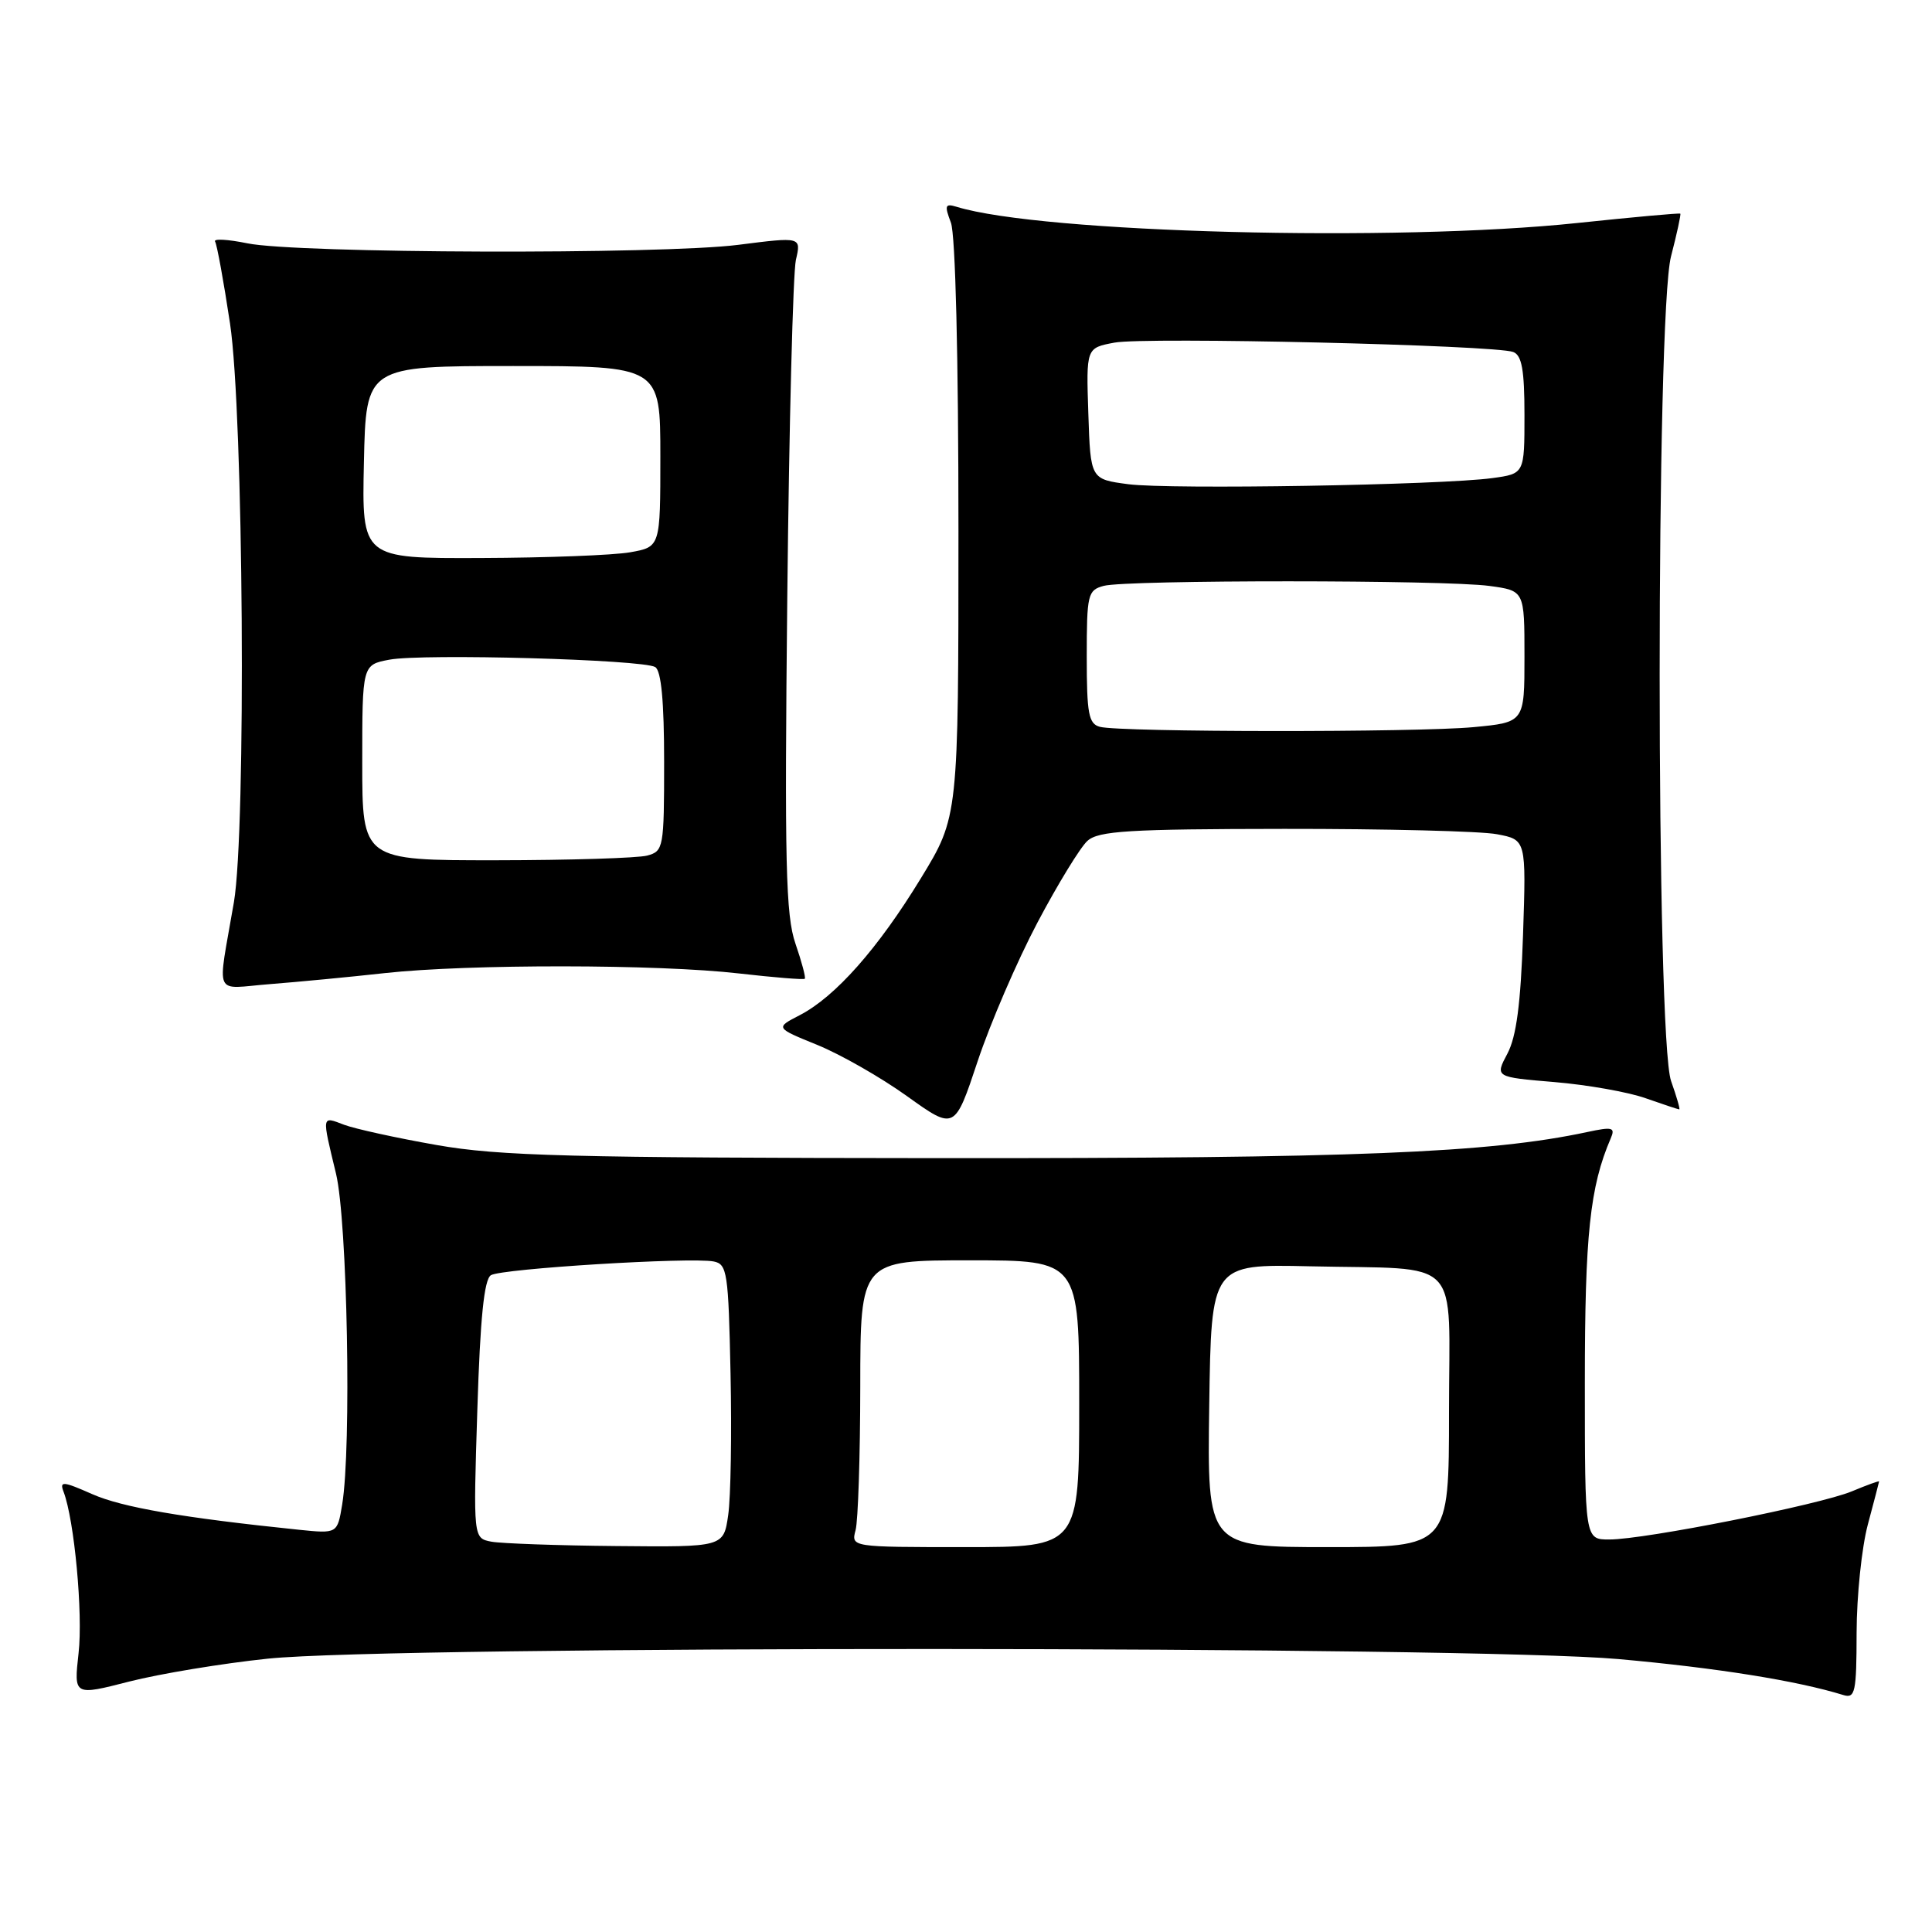 <?xml version="1.0" encoding="UTF-8" standalone="no"?>
<!DOCTYPE svg PUBLIC "-//W3C//DTD SVG 1.1//EN" "http://www.w3.org/Graphics/SVG/1.1/DTD/svg11.dtd" >
<svg xmlns="http://www.w3.org/2000/svg" xmlns:xlink="http://www.w3.org/1999/xlink" version="1.1" viewBox="0 0 256 256">
 <g >
 <path fill="currentColor"
d=" M 35.50 219.78 C 52.10 218.04 194.96 218.09 214.50 219.84 C 227.53 221.01 238.10 222.70 244.25 224.60 C 245.82 225.08 246.00 224.25 246.01 216.32 C 246.02 211.47 246.69 205.03 247.50 202.00 C 248.31 198.97 248.98 196.41 248.99 196.30 C 248.99 196.19 247.37 196.78 245.38 197.61 C 241.14 199.38 217.97 203.99 213.25 203.99 C 210.00 204.00 210.00 204.00 210.00 183.22 C 210.00 163.61 210.67 157.26 213.43 150.84 C 214.06 149.39 213.67 149.28 210.32 150.00 C 197.34 152.78 179.47 153.50 124.50 153.46 C 75.56 153.42 66.14 153.18 57.85 151.72 C 52.55 150.79 47.04 149.58 45.60 149.04 C 42.59 147.89 42.63 147.67 44.52 155.50 C 46.03 161.75 46.59 191.79 45.34 199.36 C 44.70 203.22 44.70 203.22 39.60 202.70 C 24.18 201.11 16.18 199.73 12.22 197.98 C 8.35 196.27 7.87 196.22 8.42 197.66 C 9.85 201.38 11.01 213.81 10.41 219.06 C 9.78 224.70 9.78 224.70 17.14 222.81 C 21.19 221.78 29.45 220.41 35.50 219.78 Z  M 137.47 122.24 C 140.16 117.15 143.14 112.28 144.09 111.42 C 145.55 110.10 149.53 109.85 170.16 109.83 C 183.55 109.82 196.24 110.13 198.36 110.54 C 202.23 111.27 202.23 111.27 201.81 123.88 C 201.50 133.01 200.93 137.36 199.74 139.61 C 198.09 142.72 198.09 142.72 205.97 143.38 C 210.30 143.74 215.74 144.70 218.05 145.52 C 220.36 146.33 222.37 147.00 222.51 147.00 C 222.65 147.00 222.16 145.31 221.43 143.25 C 219.41 137.61 219.41 41.72 221.42 33.97 C 222.20 30.96 222.75 28.42 222.65 28.31 C 222.54 28.21 216.39 28.77 208.98 29.55 C 184.94 32.09 138.00 30.87 126.75 27.40 C 125.23 26.94 125.13 27.21 126.00 29.50 C 126.60 31.09 127.00 47.21 127.00 70.18 C 127.00 108.22 127.00 108.22 122.03 116.36 C 116.35 125.68 110.69 132.07 105.98 134.51 C 102.72 136.19 102.72 136.19 108.30 138.46 C 111.37 139.71 116.72 142.76 120.19 145.25 C 126.50 149.77 126.50 149.77 129.54 140.63 C 131.21 135.61 134.78 127.33 137.47 122.24 Z  M 51.00 128.94 C 62.04 127.73 87.19 127.75 97.94 128.99 C 102.58 129.52 106.50 129.84 106.64 129.69 C 106.79 129.54 106.23 127.44 105.40 125.03 C 104.11 121.29 103.95 114.40 104.32 79.06 C 104.56 56.20 105.08 36.12 105.46 34.44 C 106.17 31.38 106.17 31.38 97.84 32.44 C 87.63 33.74 39.30 33.59 32.77 32.24 C 30.17 31.71 28.25 31.60 28.50 32.01 C 28.75 32.41 29.64 37.30 30.48 42.87 C 32.27 54.78 32.64 109.91 30.99 119.57 C 28.79 132.44 28.15 130.99 35.78 130.40 C 39.48 130.11 46.33 129.46 51.00 128.94 Z  M 65.11 204.28 C 62.71 203.82 62.71 203.82 63.25 186.79 C 63.63 174.62 64.15 169.53 65.05 168.97 C 66.45 168.10 91.48 166.56 94.56 167.15 C 96.36 167.50 96.52 168.59 96.80 182.01 C 96.97 189.98 96.83 198.41 96.49 200.75 C 95.88 205.00 95.88 205.00 81.69 204.86 C 73.88 204.79 66.42 204.52 65.11 204.28 Z  M 113.37 202.75 C 113.70 201.51 113.98 192.96 113.99 183.75 C 114.00 167.00 114.00 167.00 128.50 167.00 C 143.00 167.00 143.00 167.00 143.00 186.00 C 143.00 205.00 143.00 205.00 127.88 205.00 C 112.77 205.00 112.77 205.00 113.37 202.75 Z  M 160.23 186.25 C 160.50 167.50 160.50 167.50 173.50 167.79 C 194.07 168.26 192.00 166.10 192.00 187.08 C 192.00 205.00 192.00 205.00 175.98 205.00 C 159.96 205.00 159.96 205.00 160.23 186.25 Z  M 145.75 96.31 C 144.25 95.92 144.00 94.59 144.00 87.04 C 144.00 78.75 144.13 78.20 146.25 77.63 C 149.26 76.82 191.48 76.83 197.36 77.64 C 202.00 78.27 202.00 78.27 202.00 86.99 C 202.00 95.71 202.00 95.71 195.25 96.35 C 187.74 97.06 148.49 97.03 145.75 96.31 Z  M 149.50 64.16 C 144.50 63.50 144.50 63.50 144.21 54.80 C 143.92 46.10 143.92 46.10 147.67 45.40 C 151.78 44.63 198.10 45.72 200.51 46.64 C 201.65 47.08 202.00 49.01 202.00 54.99 C 202.00 62.77 202.00 62.77 197.75 63.35 C 190.96 64.28 154.99 64.88 149.50 64.16 Z  M 48.00 101.05 C 48.00 88.09 48.00 88.09 51.60 87.41 C 56.05 86.58 85.20 87.39 86.82 88.39 C 87.62 88.88 88.00 92.96 88.00 100.94 C 88.00 112.36 87.92 112.79 85.75 113.37 C 84.51 113.70 75.51 113.98 65.75 113.99 C 48.00 114.00 48.00 114.00 48.00 101.05 Z  M 48.22 61.25 C 48.50 48.50 48.50 48.50 68.00 48.50 C 87.50 48.50 87.50 48.50 87.50 60.48 C 87.50 72.47 87.50 72.47 83.50 73.18 C 81.30 73.57 72.40 73.91 63.72 73.94 C 47.94 74.00 47.94 74.00 48.22 61.25 Z "/>
</g>
</svg>